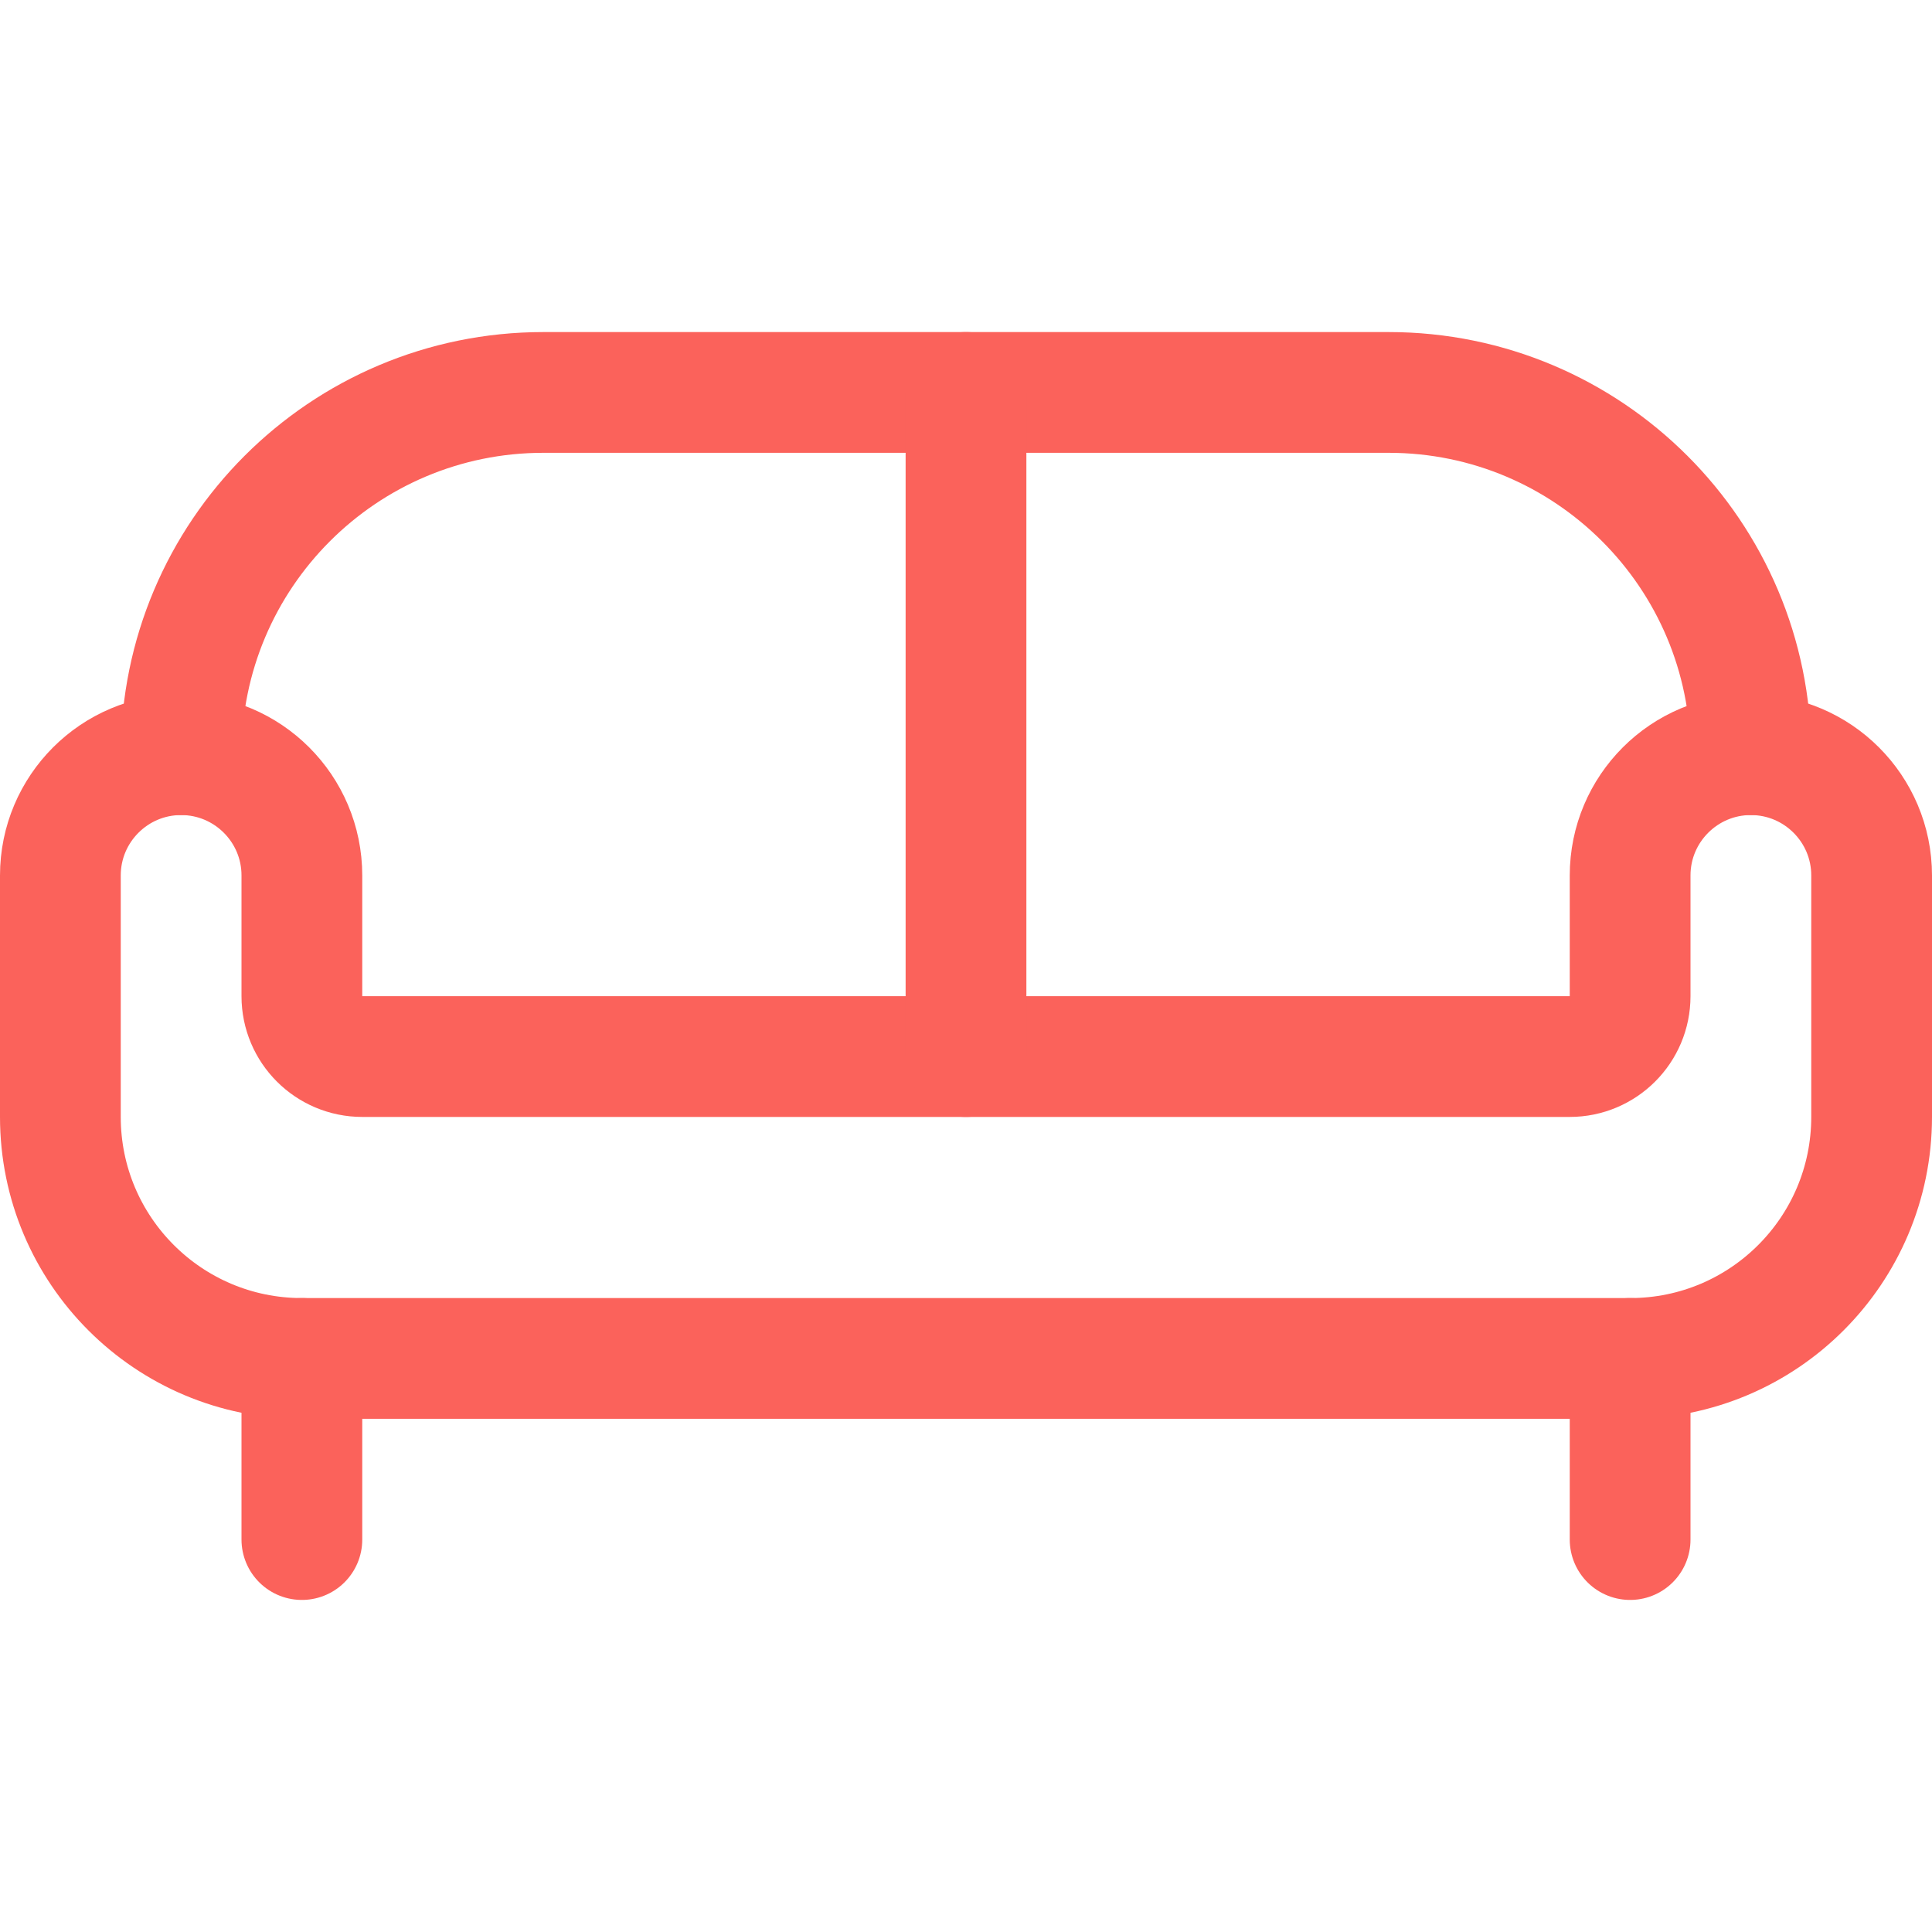 <svg width="24" height="24" viewBox="0 0 24 24" fill="none" xmlns="http://www.w3.org/2000/svg">
<path fill-rule="evenodd" clip-rule="evenodd" d="M21.75 9.375C20.922 9.375 20.25 10.047 20.25 10.875V12.375C20.25 12.789 19.914 13.125 19.5 13.125H4.5C4.086 13.125 3.75 12.789 3.75 12.375V10.875C3.75 10.047 3.078 9.375 2.25 9.375C1.422 9.375 0.75 10.047 0.75 10.875V13.875C0.75 15.532 2.093 16.875 3.75 16.875H20.25C21.907 16.875 23.25 15.532 23.25 13.875V10.875C23.25 10.047 22.578 9.375 21.75 9.375Z" stroke="#FB625B" stroke-width="1.5" stroke-linecap="round" stroke-linejoin="round"/>
<path d="M3.75 16.875V19.125" stroke="#FB625B" stroke-width="1.5" stroke-linecap="round" stroke-linejoin="round"/>
<path d="M20.25 16.875V19.125" stroke="#FB625B" stroke-width="1.5" stroke-linecap="round" stroke-linejoin="round"/>
<path d="M2.25 9.375C2.25 6.89 4.265 4.875 6.75 4.875H17.25C19.735 4.875 21.75 6.89 21.75 9.375" stroke="#FB625B" stroke-width="1.5" stroke-linecap="round" stroke-linejoin="round"/>
<path d="M12 13.125V4.875" stroke="#FB625B" stroke-width="1.5" stroke-linecap="round" stroke-linejoin="round"/>
</svg>
